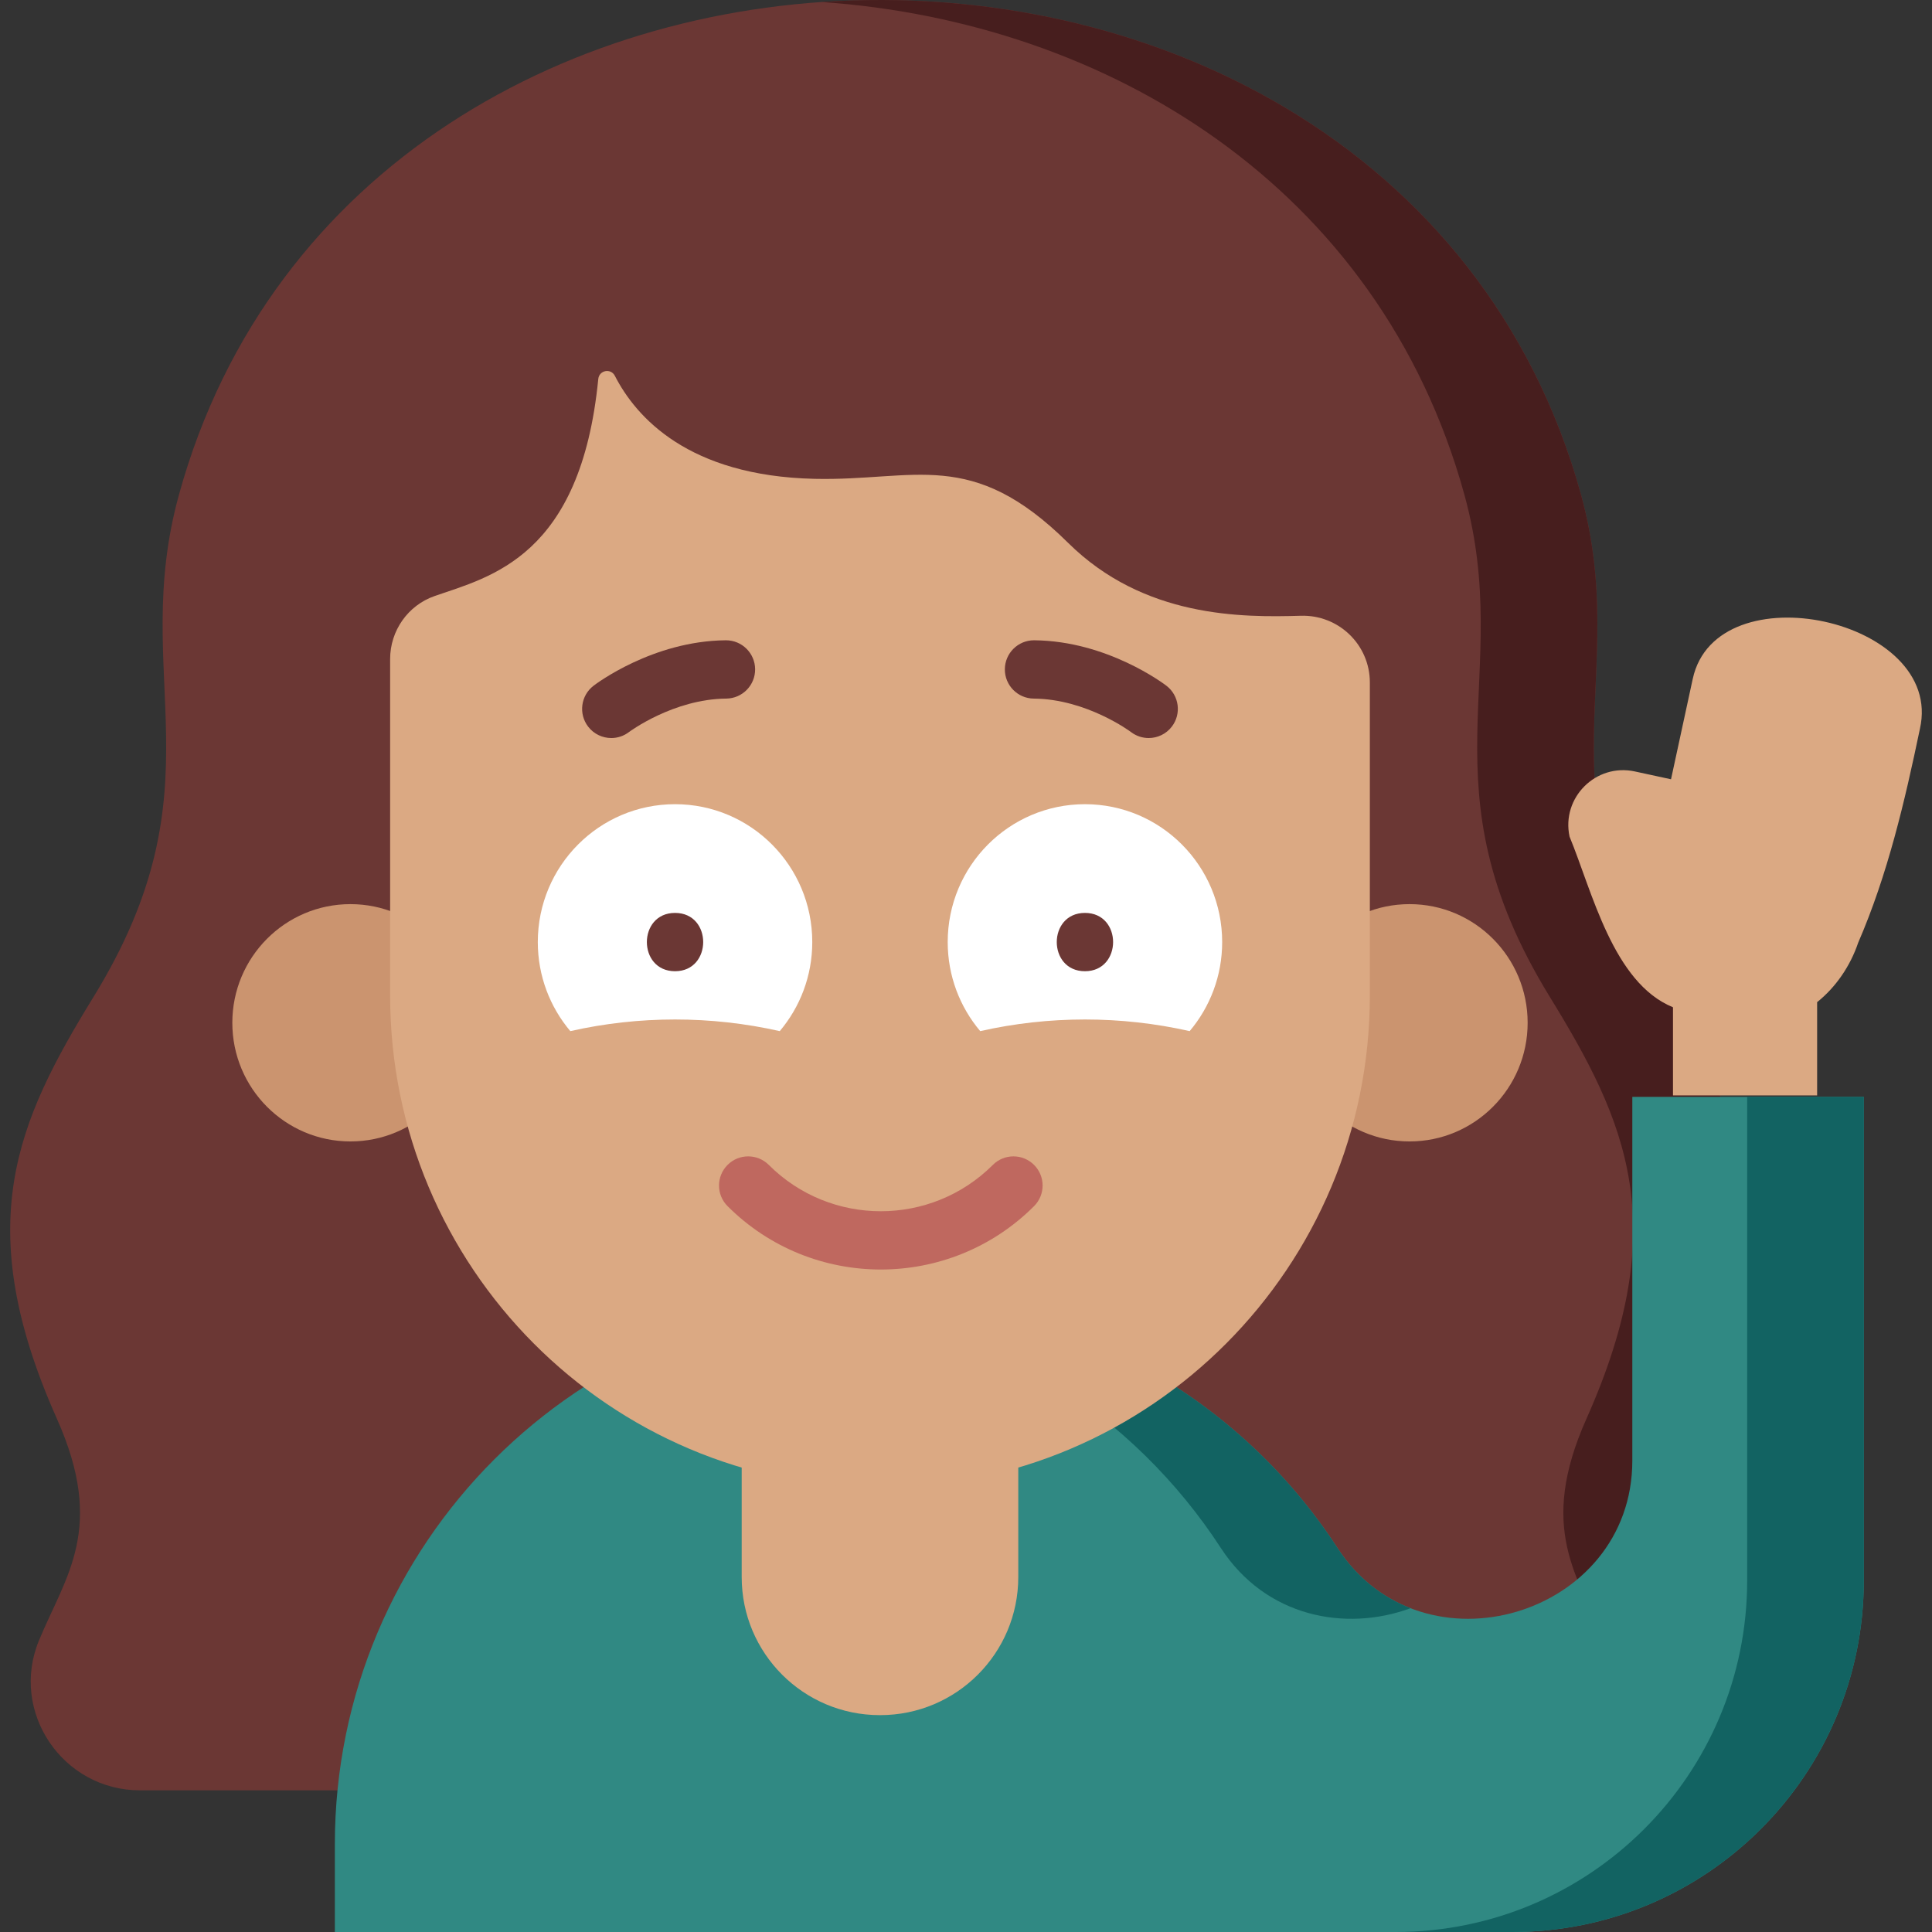 <svg id="Layer_1" enable-background="new 0 0 512 512" height="300" viewBox="0 0 512 512" width="300" xmlns="http://www.w3.org/2000/svg" version="1.1" xmlns:xlink="http://www.w3.org/1999/xlink" xmlns:svgjs="http://svgjs.dev/svgjs"><rect x="0" y="0" width="512" height="512" fill="#333333" stroke="none"/><g width="100%" height="100%" transform="matrix(1,0,0,1,0,0)"><g><g><g><path d="m429.317 474.455c20.491 0 34.592-20.803 26.757-39.737-7.09-17.133-17.734-29.622-4.74-58.744 22.961-51.459 10.602-78.75-9.714-111.79-34.441-56.012-9.261-84.62-22.653-133.142-48.223-174.717-323.296-174.728-371.523 0-13.393 48.522 11.788 77.129-22.653 133.142-20.316 33.04-32.675 60.331-9.714 111.79 12.994 29.122 2.35 41.612-4.74 58.744-7.835 18.934 6.266 39.737 26.757 39.737z" fill="#6b3734" fill-opacity="1" data-original-color="#735351ff" stroke="none" stroke-opacity="1"/><path d="m451.334 375.974c22.961-51.459 10.602-78.75-9.714-111.79-34.441-56.013-9.261-84.62-22.653-133.142-25.65-92.932-115.481-136.437-201.217-130.508 75.454 5.217 147.738 48.721 170.312 130.508 13.393 48.522-11.788 77.13 22.653 133.142 20.316 33.04 32.675 60.331 9.714 111.79-12.994 29.122-2.35 41.612 4.74 58.744 7.835 18.934-6.266 39.737-26.757 39.737h30.905c20.491 0 34.592-20.804 26.757-39.737-7.09-17.133-17.734-29.623-4.74-58.744z" fill="#471e1e" fill-opacity="1" data-original-color="#664442ff" stroke="none" stroke-opacity="1"/><g><g><ellipse cx="373.544" cy="271.048" fill="#cb946f" rx="31.298" ry="31.444" fill-opacity="1" data-original-color="#fac8a2ff" stroke="none" stroke-opacity="1"/></g><g><ellipse cx="92.867" cy="271.048" fill="#cb946f" rx="31.298" ry="31.444" fill-opacity="1" data-original-color="#fac8a2ff" stroke="none" stroke-opacity="1"/></g></g><path d="m400.758 512c51.455 0 93.167-41.712 93.167-93.167v-128.15h-61.343v96.399c0 41.236-55.616 57.788-78.144 23.145-25.723-39.556-70.313-65.715-121.013-65.715h-.439c-79.666 0-144.248 64.582-144.248 144.248v23.24z" fill="#308983" fill-opacity="1" data-original-color="#ff80b3ff" stroke="none" stroke-opacity="1"/><g fill="#ff6ba7"><path d="m323.533 410.227c11.889 18.283 32.993 22.307 50.275 15.969-7.467-2.902-14.267-8.122-19.37-15.969-25.723-39.556-70.312-65.715-121.013-65.715h-.439c-5.144 0-10.225.27-15.23.795 44.322 4.654 82.665 29.379 105.777 64.92z" fill="#126362" fill-opacity="1" data-original-color="#ff6ba7ff" stroke="none" stroke-opacity="1"/><path d="m463.019 290.683v128.15c0 51.455-41.712 93.167-93.167 93.167h30.905c51.455 0 93.167-41.712 93.167-93.167v-128.15z" fill="#126362" fill-opacity="1" data-original-color="#ff6ba7ff" stroke="none" stroke-opacity="1"/></g><path d="m233.261 454.528h-.111c-20.21 0-36.594-16.384-36.594-36.594v-59.226h73.298v59.226c.001 20.21-16.383 36.594-36.593 36.594z" fill="#dba983" fill-opacity="1" data-original-color="#ffd8baff" stroke="none" stroke-opacity="1"/><g><path d="m158.549 100.439c-4.633 47.132-28.565 52.383-43.343 57.509-7.086 2.458-11.818 9.18-11.818 16.711v89.116c0 72.03 58.121 130.421 129.818 130.421 71.696 0 129.818-58.392 129.818-130.421v-82.906c0-10.037-8.296-17.981-18.283-17.687-15.63.459-41.584.577-61.692-19.332-25.633-25.379-40.459-16.343-67.21-16.954-33.445-.764-47.285-16.346-52.895-27.297-1.071-2.087-4.165-1.496-4.395.84z" fill="#dba983" fill-opacity="1" data-original-color="#ffd8baff" stroke="none" stroke-opacity="1"/></g></g><g><g fill="#fff"><path d="m178.891 213.119c-20.086 0-36.368 16.358-36.368 36.537 0 9 3.245 17.234 8.615 23.602 18.215-4.113 37.29-4.113 55.505 0 5.371-6.367 8.616-14.602 8.616-23.602 0-20.179-16.282-36.537-36.368-36.537z" fill="#ffffff" fill-opacity="1" data-original-color="#ffffffff" stroke="none" stroke-opacity="1"/><path d="m287.52 213.119c-20.086 0-36.368 16.358-36.368 36.537 0 9 3.245 17.234 8.615 23.602 18.215-4.113 37.29-4.113 55.505 0 5.371-6.367 8.616-14.602 8.616-23.602 0-20.179-16.283-36.537-36.368-36.537z" fill="#ffffff" fill-opacity="1" data-original-color="#ffffffff" stroke="none" stroke-opacity="1"/></g><g><g><g><path d="m178.891 257.383c9.943 0 9.96-15.453 0-15.453-9.943 0-9.96 15.453 0 15.453z" fill="#6b3734" fill-opacity="1" data-original-color="#735351ff" stroke="none" stroke-opacity="1"/></g></g><g><path d="m287.52 257.383c9.943 0 9.96-15.453 0-15.453-9.943 0-9.96 15.453 0 15.453z" fill="#6b3734" fill-opacity="1" data-original-color="#735351ff" stroke="none" stroke-opacity="1"/></g></g></g><g><g><path d="m162 195.588c-2.319 0-4.611-1.039-6.133-3.02-2.6-3.384-1.963-8.235 1.421-10.834.632-.485 15.692-11.884 35.035-12.052.023-.001.046-.001.068-.001 4.236 0 7.688 3.415 7.724 7.659.037 4.267-3.392 7.756-7.659 7.793-13.998.122-25.641 8.768-25.755 8.855-1.403 1.078-3.058 1.6-4.701 1.6z" fill="#6b3734" fill-opacity="1" data-original-color="#735351ff" stroke="none" stroke-opacity="1"/></g><g><path d="m304.41 195.588c-1.635 0-3.282-.517-4.681-1.583-.188-.141-11.769-8.749-25.775-8.871-4.267-.037-7.696-3.526-7.659-7.793.037-4.244 3.489-7.659 7.724-7.659.023 0 .046 0 .068.001 19.343.167 34.402 11.566 35.034 12.052 3.384 2.6 4.02 7.45 1.421 10.834-1.521 1.979-3.813 3.019-6.132 3.019z" fill="#6b3734" fill-opacity="1" data-original-color="#735351ff" stroke="none" stroke-opacity="1"/></g></g></g><path d="m448.595 179.903-5.757 26.613-9.586-2.074c-10.328-2.234-19.518 6.937-17.306 17.27 5.982 14.46 11.509 38.747 27.412 45.223v23.361h38.198v-24.716c4.963-3.967 8.788-9.577 10.872-15.732 7.837-18.088 12.35-37.468 16.371-56.715 6.594-29.125-53.947-42.154-60.204-13.23z" fill="#dba983" fill-opacity="1" data-original-color="#ffd8baff" stroke="none" stroke-opacity="1"/><path d="m233.425 336.436c-14.71 0-29.414-5.597-40.613-16.795-3.018-3.017-3.018-7.909 0-10.927 3.017-3.017 7.909-3.017 10.927 0 16.369 16.368 43.003 16.369 59.372 0 3.018-3.018 7.91-3.018 10.927 0 3.018 3.018 3.018 7.909 0 10.927-11.196 11.195-25.908 16.795-40.613 16.795z" fill="#bf685f" fill-opacity="1" data-original-color="#f0b07fff" stroke="none" stroke-opacity="1"/></g></g></svg>